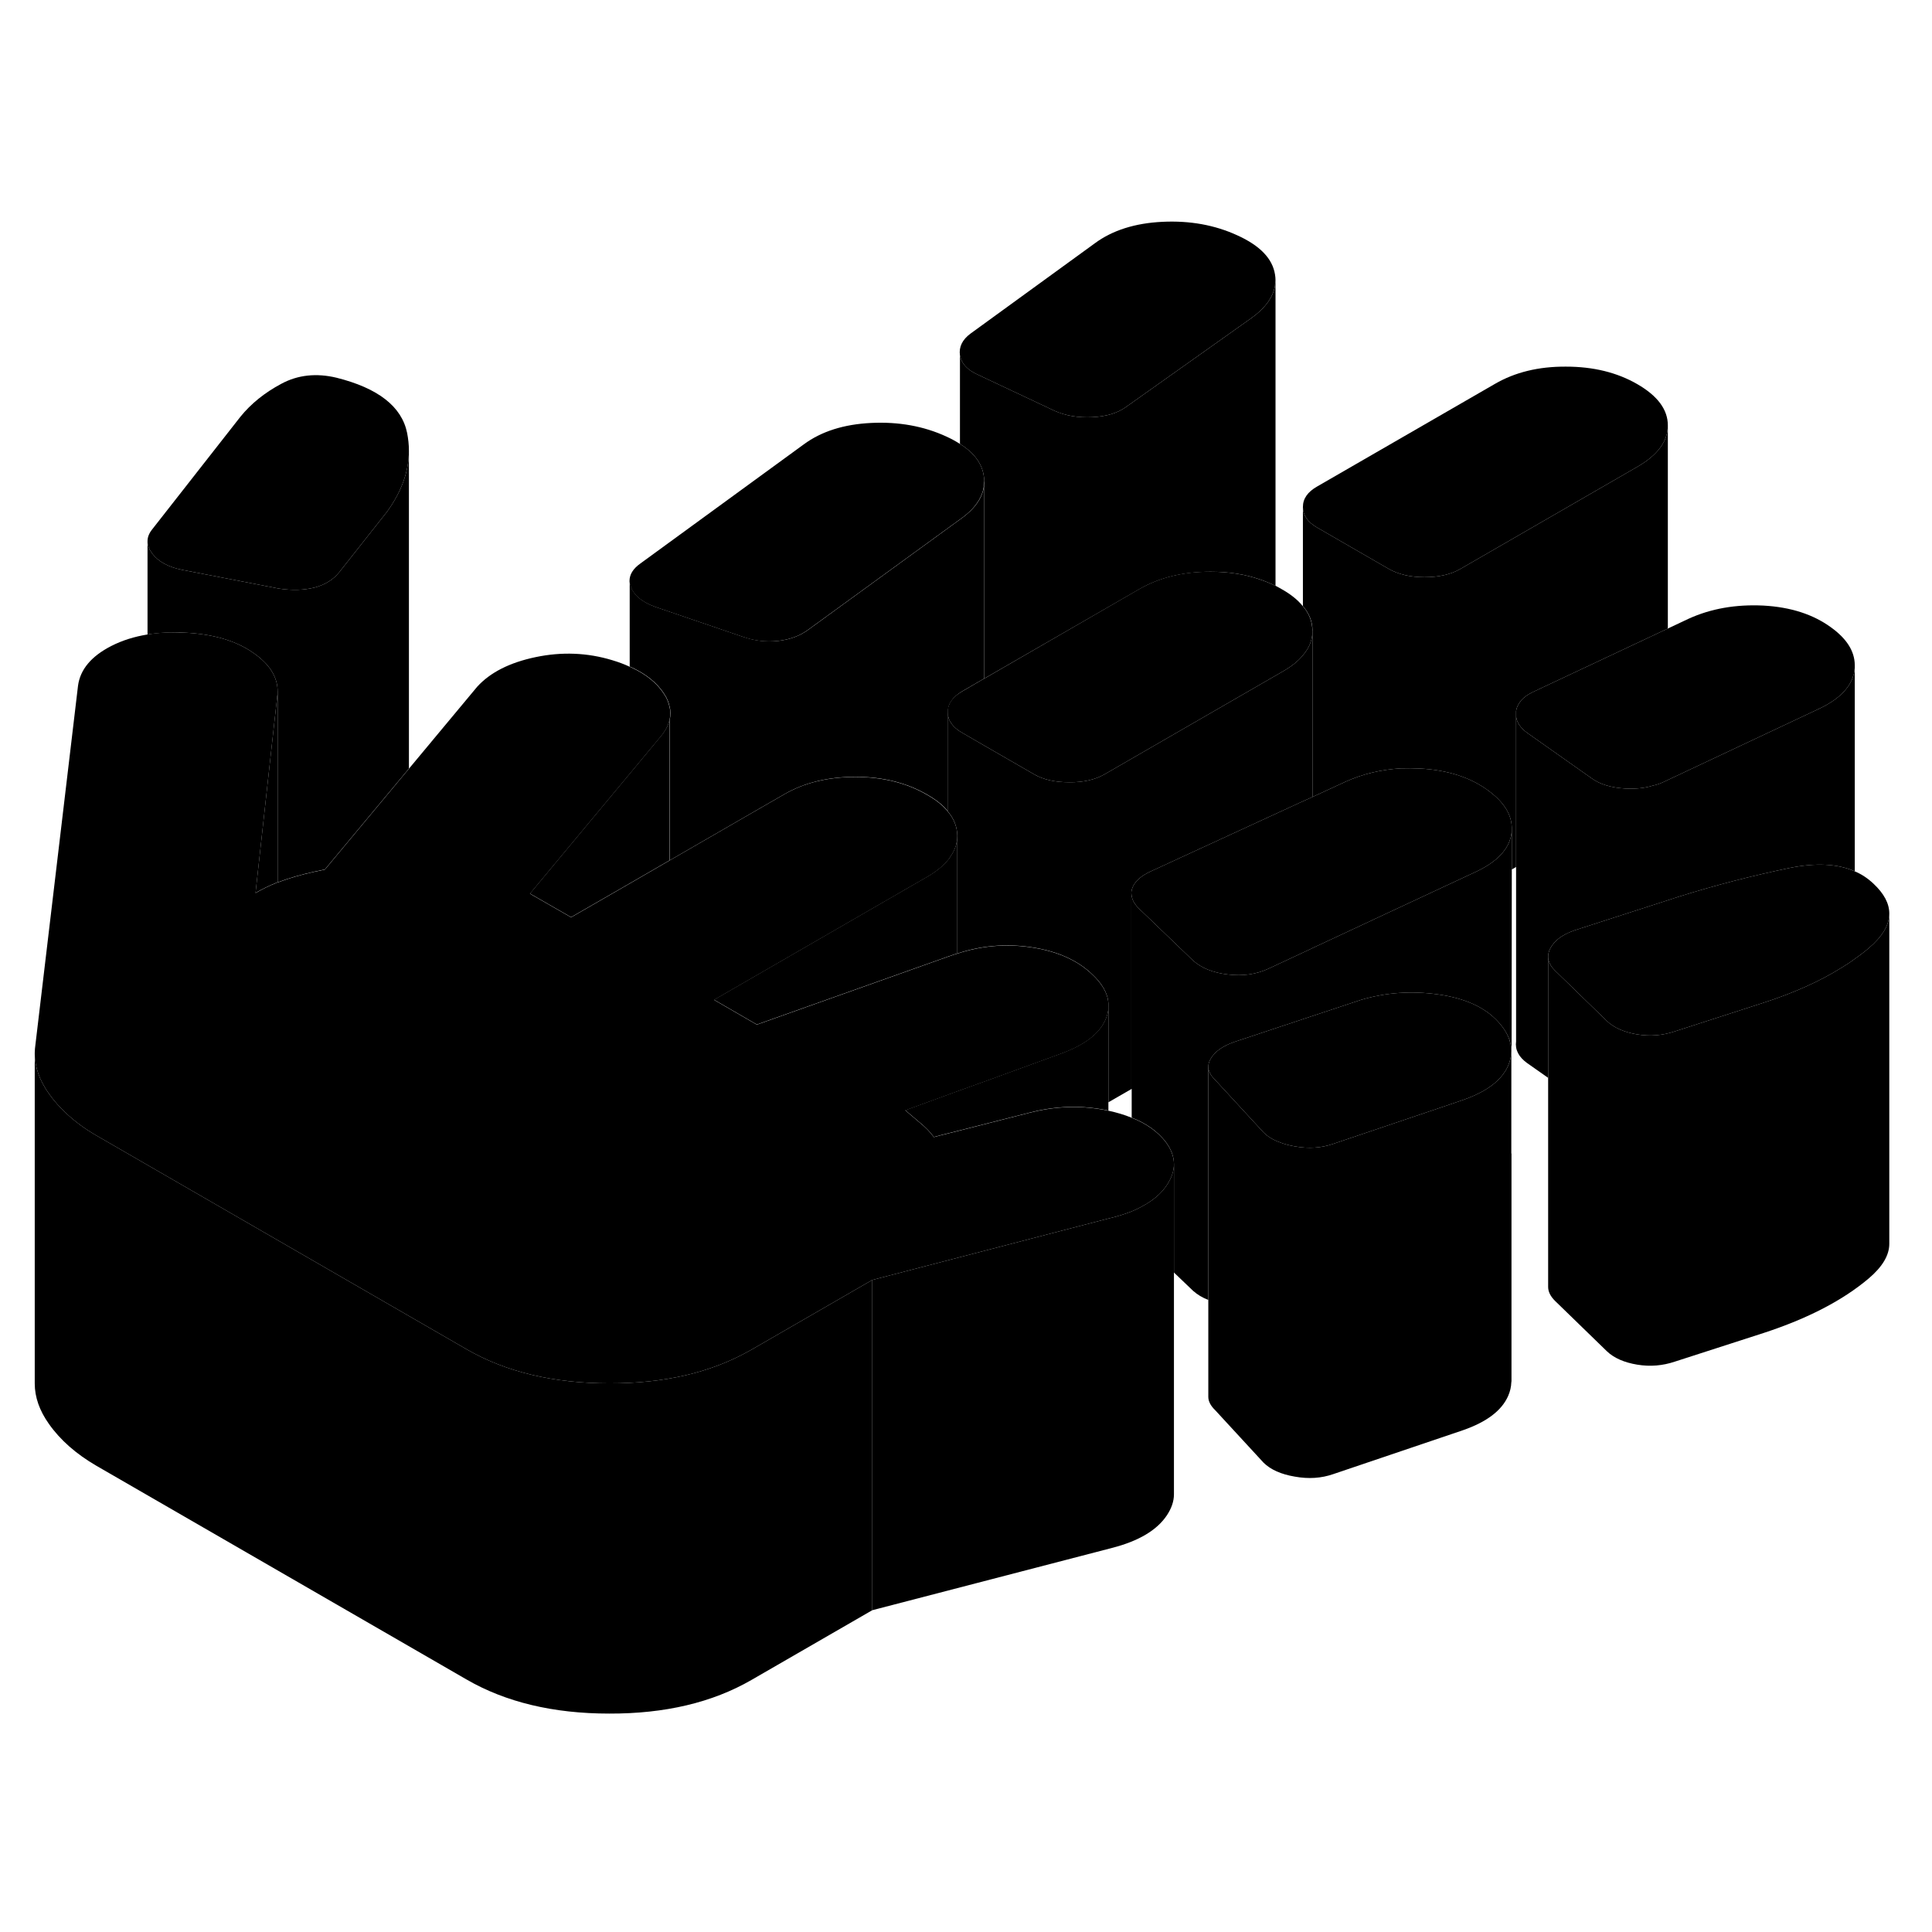 <svg width="48" height="48" viewBox="0 0 117 96" class="pr-icon-iso-duotone-secondary"
     xmlns="http://www.w3.org/2000/svg" stroke-width="1px" stroke-linecap="round" stroke-linejoin="round">
    <path d="M99.153 12.763C97.923 12.053 96.483 11.703 94.833 11.703C93.173 11.693 91.743 12.043 90.523 12.753L79.763 18.963C79.183 19.293 78.903 19.703 78.903 20.203C78.903 20.703 79.193 21.123 79.773 21.453L84.103 23.953C84.683 24.283 85.403 24.453 86.263 24.453C87.123 24.453 87.843 24.293 88.423 23.963L99.183 17.753C100.403 17.043 101.003 16.213 101.003 15.263C101.003 14.303 100.383 13.473 99.153 12.763Z" class="pr-icon-iso-duotone-primary-stroke" stroke-linejoin="round"/>
    <path d="M91.553 39.613V39.663C91.553 39.763 91.554 39.873 91.534 39.983C91.394 40.933 90.644 41.723 89.274 42.343L85.053 44.313L79.484 46.913L79.364 46.973L76.794 48.173C76.074 48.503 75.263 48.623 74.364 48.513C73.463 48.413 72.764 48.123 72.254 47.673L69.424 44.953L69.004 44.553C68.774 44.333 68.624 44.113 68.564 43.893C68.534 43.793 68.514 43.693 68.514 43.593V43.533C68.524 43.453 68.534 43.373 68.564 43.303C68.704 42.883 69.094 42.533 69.744 42.243L78.904 38.023L79.484 37.763L81.474 36.843C82.514 36.373 83.633 36.103 84.834 36.033C85.213 36.023 85.604 36.023 86.004 36.043C87.664 36.133 89.034 36.573 90.114 37.363C91.053 38.053 91.534 38.793 91.553 39.613Z" class="pr-icon-iso-duotone-primary-stroke" stroke-linejoin="round"/>
    <path d="M91.524 53.143C91.524 53.443 91.464 53.733 91.334 54.033C90.944 54.923 90.034 55.613 88.594 56.113L87.924 56.343L80.734 58.773C80.014 59.023 79.244 59.073 78.414 58.923C78.074 58.863 77.764 58.783 77.494 58.673C77.104 58.533 76.774 58.333 76.524 58.083L73.594 54.903C73.314 54.633 73.174 54.363 73.174 54.093C73.174 53.933 73.224 53.783 73.314 53.623C73.564 53.183 74.044 52.843 74.764 52.593L82.414 50.053C83.924 49.603 85.484 49.493 87.104 49.723C88.724 49.953 89.934 50.503 90.734 51.383C91.264 51.963 91.524 52.553 91.524 53.143Z" class="pr-icon-iso-duotone-primary-stroke" stroke-linejoin="round"/>
    <path d="M77.243 6.453C77.243 6.543 77.233 6.633 77.213 6.733V6.803C77.093 7.493 76.633 8.143 75.823 8.733L68.193 14.143C67.683 14.513 67.003 14.723 66.143 14.763C65.283 14.803 64.523 14.673 63.873 14.383L59.223 12.193C58.573 11.903 58.213 11.503 58.133 11.013C58.063 10.513 58.273 10.073 58.773 9.703L66.303 4.233C67.373 3.443 68.743 3.013 70.393 2.933C72.053 2.853 73.563 3.123 74.933 3.753C76.303 4.373 77.063 5.163 77.213 6.123C77.233 6.243 77.243 6.353 77.243 6.453Z" class="pr-icon-iso-duotone-primary-stroke" stroke-linejoin="round"/>
    <path d="M59.603 18.523V18.583C59.603 18.673 59.593 18.743 59.573 18.833V18.993C59.463 19.683 59.003 20.333 58.193 20.913L58.133 20.953L48.943 27.633C48.443 28.003 47.833 28.233 47.113 28.313C46.393 28.393 45.673 28.313 44.953 28.053L39.653 26.243C38.863 25.953 38.373 25.543 38.193 25.023C38.153 24.903 38.133 24.793 38.123 24.683C38.123 24.293 38.333 23.943 38.783 23.623L48.673 16.413C49.743 15.623 51.103 15.193 52.763 15.113C54.413 15.033 55.933 15.303 57.303 15.933C57.613 16.073 57.883 16.223 58.133 16.383C58.983 16.913 59.463 17.563 59.573 18.303C59.593 18.383 59.593 18.463 59.603 18.523Z" class="pr-icon-iso-duotone-primary-stroke" stroke-linejoin="round"/>
    <path d="M79.484 27.683V27.703C79.484 28.233 79.294 28.733 78.904 29.183C78.614 29.543 78.194 29.873 77.664 30.173L66.904 36.383C66.334 36.713 65.614 36.883 64.754 36.873C63.884 36.873 63.164 36.713 62.594 36.373L59.594 34.643L58.264 33.873C57.684 33.543 57.394 33.123 57.394 32.623C57.384 32.133 57.674 31.713 58.244 31.383L59.584 30.603H59.594L68.994 25.173C70.214 24.473 71.654 24.113 73.304 24.123C74.384 24.123 75.374 24.273 76.274 24.583C76.604 24.693 76.924 24.823 77.224 24.973H77.234C77.374 25.033 77.494 25.113 77.624 25.183C78.174 25.493 78.594 25.833 78.894 26.203C79.284 26.653 79.474 27.153 79.474 27.683H79.484Z" class="pr-icon-iso-duotone-primary-stroke" stroke-linejoin="round"/>
    <path d="M57.974 40.103V47.243C57.874 47.263 57.784 47.303 57.684 47.333L57.394 47.433L45.834 51.543L43.244 50.043L46.224 48.323L54.834 43.353L56.154 42.593C56.684 42.283 57.104 41.953 57.394 41.593C57.464 41.523 57.514 41.453 57.554 41.373C57.834 40.983 57.974 40.553 57.974 40.103Z" class="pr-icon-iso-duotone-primary-stroke" stroke-linejoin="round"/>
    <path d="M71.094 59.993C71.094 60.423 70.944 60.853 70.654 61.283C70.384 61.693 69.994 62.053 69.514 62.353C69.434 62.403 69.364 62.453 69.274 62.493C69.044 62.633 68.794 62.753 68.524 62.863C68.174 63.003 67.793 63.123 67.374 63.233L67.124 63.293L52.824 67.013L45.514 71.233C45.514 71.233 45.444 71.273 45.404 71.293C43.054 72.623 40.224 73.283 36.894 73.273C33.514 73.273 30.624 72.583 28.244 71.203L5.833 58.263C5.144 57.863 4.544 57.423 4.024 56.933C3.624 56.563 3.264 56.163 2.964 55.733C2.394 54.933 2.104 54.113 2.104 53.283V53.253C2.104 53.093 2.124 52.933 2.144 52.773L4.724 31.033C4.854 30.043 5.534 29.233 6.754 28.613C7.404 28.283 8.134 28.053 8.934 27.923C9.624 27.803 10.374 27.773 11.174 27.813C12.904 27.893 14.293 28.303 15.334 29.033C16.323 29.713 16.814 30.493 16.814 31.383V31.413C16.814 31.413 16.803 31.503 16.803 31.553L16.784 31.703V31.733L16.644 32.973L15.474 43.583C15.884 43.343 16.324 43.133 16.794 42.943C16.804 42.943 16.803 42.943 16.814 42.943C16.983 42.883 17.174 42.813 17.354 42.753C18.034 42.523 18.814 42.333 19.674 42.163L24.714 36.113L24.764 36.053L28.894 31.093C29.684 30.223 30.864 29.623 32.444 29.293C34.024 28.963 35.574 29.023 37.084 29.483C37.453 29.593 37.803 29.723 38.123 29.873C38.144 29.873 38.174 29.893 38.194 29.903C39.124 30.323 39.794 30.873 40.224 31.543C40.394 31.803 40.494 32.063 40.544 32.313C40.614 32.583 40.604 32.853 40.544 33.113C40.454 33.483 40.244 33.853 39.914 34.223L38.194 36.293L32.093 43.623L34.584 45.053L38.194 42.973L40.544 41.613L45.394 38.813L47.494 37.603C48.704 36.903 50.144 36.553 51.803 36.553C53.464 36.553 54.894 36.913 56.123 37.623C56.673 37.933 57.104 38.273 57.394 38.643C57.784 39.093 57.964 39.593 57.974 40.113C57.974 40.563 57.834 40.993 57.553 41.383C57.514 41.463 57.464 41.533 57.394 41.603C57.104 41.963 56.684 42.293 56.154 42.603L54.834 43.363L46.224 48.333L43.244 50.053L45.834 51.553L57.394 47.443L57.684 47.343C57.784 47.313 57.874 47.273 57.974 47.253C59.394 46.783 60.843 46.653 62.324 46.853C63.273 46.983 64.114 47.223 64.834 47.593C65.314 47.833 65.743 48.133 66.114 48.483C66.754 49.073 67.094 49.673 67.124 50.283V50.503C67.124 50.723 67.074 50.943 66.984 51.163C66.634 52.073 65.704 52.793 64.194 53.333L59.974 54.873L57.974 55.593L54.824 56.743C55.033 56.923 55.244 57.103 55.474 57.293C55.564 57.373 55.654 57.443 55.744 57.523C56.074 57.793 56.343 58.073 56.553 58.363L57.014 58.243L57.974 58.003L62.373 56.883C62.684 56.803 63.004 56.733 63.313 56.683C64.334 56.513 65.353 56.493 66.374 56.633C66.624 56.663 66.874 56.713 67.124 56.763C67.633 56.873 68.104 57.013 68.514 57.183C68.524 57.183 68.524 57.193 68.534 57.193C69.414 57.533 70.094 58.023 70.584 58.643C70.924 59.093 71.094 59.553 71.094 60.003V59.993Z" class="pr-icon-iso-duotone-primary-stroke" stroke-linejoin="round"/>
    <path d="M24.764 16.793C24.764 18.033 24.324 19.263 23.444 20.483L20.544 24.153C20.184 24.603 19.684 24.913 19.044 25.083C18.394 25.243 17.674 25.263 16.884 25.143L11.044 24.013C10.184 23.843 9.574 23.503 9.204 23.003C9.024 22.753 8.934 22.513 8.934 22.273C8.934 22.033 9.024 21.803 9.204 21.573L14.563 14.733C15.204 13.943 16.024 13.283 17.034 12.743C18.034 12.203 19.154 12.083 20.373 12.373C22.893 13.003 24.324 14.113 24.654 15.713C24.724 16.073 24.764 16.433 24.764 16.793Z" class="pr-icon-iso-duotone-primary-stroke" stroke-linejoin="round"/>
    <path d="M112.323 29.763V29.803C112.323 29.903 112.323 30.013 112.303 30.113C112.163 31.063 111.413 31.853 110.053 32.473L100.684 36.883C100.504 36.963 100.304 37.033 100.104 37.073C99.603 37.233 99.034 37.283 98.424 37.253C97.564 37.203 96.874 36.993 96.374 36.623L92.474 33.873C92.084 33.583 91.864 33.263 91.814 32.903V32.563C91.834 32.403 91.894 32.253 91.984 32.113C92.144 31.823 92.454 31.583 92.883 31.383L101.004 27.563L102.254 26.973C103.614 26.353 105.124 26.093 106.784 26.173C108.434 26.263 109.804 26.703 110.884 27.493C111.844 28.183 112.313 28.943 112.323 29.763Z" class="pr-icon-iso-duotone-primary-stroke" stroke-linejoin="round"/>
    <path d="M52.824 67.013V87.013L45.514 91.233C43.144 92.603 40.274 93.283 36.894 93.273C33.514 93.273 30.624 92.583 28.244 91.203L5.833 78.263C4.614 77.553 3.654 76.713 2.964 75.733C2.394 74.933 2.104 74.113 2.104 73.283V53.283C2.104 54.113 2.394 54.933 2.964 55.733C3.264 56.163 3.624 56.563 4.024 56.933C4.544 57.423 5.144 57.863 5.833 58.263L28.244 71.203C30.624 72.583 33.514 73.273 36.894 73.273C40.224 73.283 43.054 72.623 45.404 71.293C45.444 71.273 45.474 71.253 45.514 71.233L52.824 67.013Z" class="pr-icon-iso-duotone-primary-stroke" stroke-linejoin="round"/>
    <path d="M2.104 73.543V73.283" class="pr-icon-iso-duotone-primary-stroke" stroke-linejoin="round"/>
    <path d="M8.934 22.273V22.223" class="pr-icon-iso-duotone-primary-stroke" stroke-linejoin="round"/>
    <path d="M16.814 31.413V42.933C16.814 42.933 16.804 42.933 16.794 42.933C16.324 43.123 15.884 43.333 15.474 43.573L16.644 32.963L16.784 31.723V31.693L16.803 31.543C16.803 31.493 16.814 31.443 16.814 31.403V31.413Z" class="pr-icon-iso-duotone-primary-stroke" stroke-linejoin="round"/>
    <path d="M24.764 16.793V36.043L24.714 36.103L19.674 42.153C18.814 42.323 18.034 42.513 17.354 42.743C17.174 42.803 16.983 42.873 16.814 42.933V31.383C16.814 30.493 16.323 29.713 15.334 29.033C14.293 28.303 12.904 27.893 11.174 27.813C10.374 27.773 9.624 27.813 8.934 27.923V22.273C8.934 22.513 9.024 22.753 9.204 23.003C9.574 23.503 10.184 23.843 11.044 24.013L16.884 25.143C17.674 25.263 18.394 25.243 19.044 25.083C19.684 24.913 20.184 24.603 20.544 24.153L23.444 20.483C24.324 19.263 24.764 18.033 24.764 16.793Z" class="pr-icon-iso-duotone-primary-stroke" stroke-linejoin="round"/>
    <path d="M24.764 16.793V16.693" class="pr-icon-iso-duotone-primary-stroke" stroke-linejoin="round"/>
    <path d="M77.244 6.453V24.983H77.234C76.934 24.823 76.614 24.693 76.284 24.583C75.384 24.273 74.394 24.123 73.314 24.123C71.664 24.123 70.224 24.473 69.004 25.173L59.604 30.593V18.523C59.594 18.463 59.594 18.383 59.574 18.303C59.464 17.563 58.984 16.913 58.134 16.383V11.013C58.214 11.503 58.574 11.903 59.224 12.193L63.874 14.383C64.524 14.673 65.284 14.803 66.144 14.763C67.004 14.723 67.684 14.513 68.194 14.143L75.824 8.733C76.634 8.143 77.094 7.493 77.214 6.803V6.733C77.234 6.633 77.244 6.543 77.244 6.453Z" class="pr-icon-iso-duotone-primary-stroke" stroke-linejoin="round"/>
    <path d="M101.003 15.263V27.563L92.883 31.383C92.453 31.583 92.143 31.823 91.983 32.113C91.893 32.253 91.833 32.403 91.813 32.563V42.003L91.553 42.153V39.613C91.533 38.793 91.053 38.053 90.113 37.363C89.033 36.573 87.663 36.133 86.003 36.043C85.603 36.023 85.213 36.023 84.833 36.033C83.633 36.103 82.513 36.373 81.473 36.843L79.483 37.763V27.683C79.483 27.153 79.293 26.653 78.903 26.203V20.203C78.903 20.703 79.193 21.123 79.773 21.453L84.103 23.953C84.683 24.283 85.403 24.453 86.263 24.453C87.123 24.453 87.843 24.293 88.423 23.963L99.183 17.753C100.403 17.043 101.003 16.213 101.003 15.263Z" class="pr-icon-iso-duotone-primary-stroke" stroke-linejoin="round"/>
    <path d="M79.484 27.703V37.763L78.904 38.023L69.744 42.243C69.094 42.533 68.704 42.883 68.564 43.303C68.534 43.373 68.524 43.453 68.514 43.533V55.453L67.124 56.253V50.273C67.094 49.663 66.754 49.063 66.114 48.473C65.743 48.123 65.314 47.823 64.834 47.583C64.114 47.213 63.273 46.973 62.324 46.843C60.843 46.643 59.394 46.773 57.974 47.243V40.103C57.964 39.583 57.784 39.083 57.394 38.633V32.623C57.394 33.123 57.684 33.543 58.264 33.873L59.593 34.643L62.593 36.373C63.163 36.713 63.884 36.873 64.754 36.873C65.614 36.883 66.334 36.713 66.904 36.383L77.664 30.173C78.194 29.873 78.614 29.543 78.904 29.183C79.294 28.733 79.484 28.233 79.484 27.703Z" class="pr-icon-iso-duotone-primary-stroke" stroke-linejoin="round"/>
    <path d="M40.544 33.103V41.603L38.194 42.963L34.584 45.043L32.094 43.613L38.194 36.283L39.914 34.213C40.244 33.843 40.454 33.473 40.544 33.103Z" class="pr-icon-iso-duotone-primary-stroke" stroke-linejoin="round"/>
    <path d="M67.123 50.493V56.753C66.873 56.703 66.623 56.653 66.373 56.623C65.353 56.483 64.333 56.503 63.313 56.673C63.003 56.723 62.683 56.793 62.373 56.873L57.973 57.993L57.013 58.233L56.553 58.353C56.343 58.063 56.073 57.783 55.743 57.513C55.653 57.433 55.563 57.363 55.473 57.283C55.243 57.093 55.033 56.913 54.823 56.733L57.973 55.583L59.973 54.863L64.193 53.323C65.703 52.783 66.633 52.063 66.983 51.153C67.073 50.933 67.123 50.713 67.123 50.493Z" class="pr-icon-iso-duotone-primary-stroke" stroke-linejoin="round"/>
    <path d="M71.093 59.993V79.993C71.093 80.423 70.943 80.853 70.653 81.283C70.053 82.173 68.953 82.823 67.373 83.233L52.823 87.013V67.013L67.123 63.293L67.373 63.233C67.793 63.123 68.173 63.003 68.523 62.863C68.793 62.753 69.043 62.633 69.273 62.493C69.363 62.453 69.433 62.403 69.513 62.353C69.993 62.053 70.383 61.693 70.653 61.283C70.943 60.853 71.093 60.423 71.093 59.993Z" class="pr-icon-iso-duotone-primary-stroke" stroke-linejoin="round"/>
    <path d="M71.094 59.993V59.793" class="pr-icon-iso-duotone-primary-stroke" stroke-linejoin="round"/>
    <path d="M71.094 80.333V79.993" class="pr-icon-iso-duotone-primary-stroke" stroke-linejoin="round"/>
    <path d="M73.174 74.453V74.093" class="pr-icon-iso-duotone-primary-stroke" stroke-linejoin="round"/>
    <path d="M73.174 54.093V53.923" class="pr-icon-iso-duotone-primary-stroke" stroke-linejoin="round"/>
    <path d="M91.523 53.143V52.953" class="pr-icon-iso-duotone-primary-stroke" stroke-linejoin="round"/>
    <path d="M93.754 67.563V67.433" class="pr-icon-iso-duotone-primary-stroke" stroke-linejoin="round"/>
    <path d="M112.323 29.803V42.263C111.273 41.803 109.964 41.743 108.374 42.063C106.154 42.523 103.924 43.093 101.694 43.793L95.344 45.843C94.624 46.093 94.133 46.453 93.883 46.933C93.793 47.103 93.754 47.273 93.754 47.433V54.773L92.474 53.873C91.964 53.503 91.743 53.063 91.813 52.563V32.903C91.863 33.263 92.084 33.583 92.474 33.873L96.374 36.623C96.874 36.993 97.564 37.203 98.424 37.253C99.034 37.283 99.603 37.233 100.103 37.073C100.303 37.033 100.504 36.963 100.684 36.883L110.053 32.473C111.413 31.853 112.163 31.063 112.303 30.113C112.323 30.013 112.323 29.903 112.323 29.803Z" class="pr-icon-iso-duotone-primary-stroke" stroke-linejoin="round"/>
    <path d="M114.414 44.823C114.414 45.523 113.994 46.223 113.154 46.933C112.884 47.163 112.604 47.373 112.304 47.583C112.064 47.763 111.814 47.923 111.554 48.083C110.234 48.913 108.654 49.623 106.804 50.223L101.414 51.963C100.694 52.203 99.944 52.273 99.154 52.143C98.364 52.013 97.744 51.743 97.314 51.333L95.904 49.963L94.164 48.273C93.894 48.003 93.754 47.723 93.754 47.433C93.754 47.273 93.794 47.103 93.884 46.933C94.134 46.453 94.624 46.093 95.344 45.843L101.694 43.793C103.924 43.093 106.154 42.523 108.374 42.063C109.964 41.743 111.274 41.803 112.314 42.263C112.744 42.443 113.114 42.693 113.454 43.013C114.094 43.613 114.414 44.213 114.414 44.823Z" class="pr-icon-iso-duotone-primary-stroke" stroke-linejoin="round"/>
    <path d="M114.414 44.823V64.823C114.414 65.523 113.994 66.223 113.154 66.933C111.574 68.263 109.464 69.353 106.804 70.223L101.414 71.963C100.694 72.203 99.944 72.273 99.154 72.143C98.364 72.013 97.744 71.743 97.314 71.333L94.164 68.273C93.894 68.003 93.754 67.723 93.754 67.433V47.433C93.754 47.723 93.894 48.003 94.164 48.273L95.904 49.963L97.314 51.333C97.744 51.743 98.364 52.013 99.154 52.143C99.944 52.273 100.694 52.203 101.414 51.963L106.804 50.223C108.654 49.623 110.234 48.913 111.554 48.083C111.814 47.923 112.064 47.763 112.304 47.583C112.604 47.373 112.884 47.163 113.154 46.933C113.994 46.223 114.414 45.523 114.414 44.823Z" class="pr-icon-iso-duotone-primary-stroke" stroke-linejoin="round"/>
    <path d="M91.553 39.663V42.153L91.534 59.353V53.143C91.524 52.553 91.264 51.963 90.734 51.383C89.934 50.503 88.724 49.953 87.103 49.723C85.484 49.493 83.924 49.603 82.414 50.053L74.764 52.593C74.044 52.843 73.564 53.183 73.314 53.623C73.224 53.783 73.174 53.933 73.174 54.093V68.223C72.814 68.083 72.514 67.903 72.254 67.673L71.094 66.563V59.993C71.094 59.543 70.924 59.083 70.584 58.633C70.094 58.013 69.414 57.523 68.534 57.183V55.443H68.514V43.593C68.514 43.693 68.534 43.793 68.564 43.893C68.624 44.113 68.774 44.333 69.004 44.553L69.424 44.953L72.254 47.673C72.764 48.123 73.463 48.413 74.364 48.513C75.263 48.623 76.074 48.503 76.794 48.173L79.364 46.973L79.484 46.913L85.053 44.313L89.274 42.343C90.644 41.723 91.394 40.933 91.534 39.983C91.554 39.873 91.553 39.763 91.553 39.663Z" class="pr-icon-iso-duotone-primary-stroke" stroke-linejoin="round"/>
    <path d="M91.534 59.353V73.143L91.524 73.213C91.514 73.493 91.454 73.753 91.334 74.033C90.944 74.923 90.034 75.613 88.594 76.113L80.734 78.773C80.014 79.023 79.244 79.073 78.414 78.923C77.584 78.783 76.954 78.503 76.524 78.083L73.594 74.903C73.314 74.633 73.174 74.363 73.174 74.093V54.093C73.174 54.363 73.314 54.633 73.594 54.903L76.524 58.083C76.774 58.333 77.104 58.533 77.494 58.673C77.764 58.783 78.074 58.863 78.414 58.923C79.244 59.073 80.014 59.023 80.734 58.773L87.924 56.343L88.594 56.113C90.034 55.613 90.944 54.923 91.334 54.033C91.464 53.733 91.524 53.443 91.524 53.143V59.353H91.534Z" class="pr-icon-iso-duotone-primary-stroke" stroke-linejoin="round"/>
    <path d="M16.814 31.383V31.273" class="pr-icon-iso-duotone-primary-stroke" stroke-linejoin="round"/>
    <path d="M59.604 18.583V30.593H59.594L58.254 31.373C57.684 31.713 57.394 32.133 57.404 32.623V38.633C57.114 38.263 56.684 37.923 56.134 37.613C54.904 36.903 53.464 36.543 51.814 36.543C50.164 36.543 48.714 36.893 47.504 37.593L45.404 38.803L40.554 41.603V33.103C40.614 32.843 40.624 32.573 40.554 32.303C40.504 32.053 40.404 31.793 40.234 31.533C39.804 30.863 39.134 30.313 38.204 29.893C38.184 29.883 38.154 29.873 38.134 29.863V24.683C38.144 24.793 38.164 24.903 38.204 25.023C38.384 25.543 38.874 25.953 39.664 26.243L44.964 28.053C45.684 28.303 46.404 28.393 47.124 28.313C47.844 28.233 48.454 28.003 48.954 27.633L58.144 20.953L58.204 20.913C59.014 20.333 59.474 19.683 59.584 18.993V18.833C59.604 18.743 59.614 18.673 59.614 18.583H59.604Z" class="pr-icon-iso-duotone-primary-stroke" stroke-linejoin="round"/>
    <path d="M68.514 43.593V43.533" class="pr-icon-iso-duotone-primary-stroke" stroke-linejoin="round"/>
    <path d="M68.514 57.173V55.453" class="pr-icon-iso-duotone-primary-stroke" stroke-linejoin="round"/>
</svg>